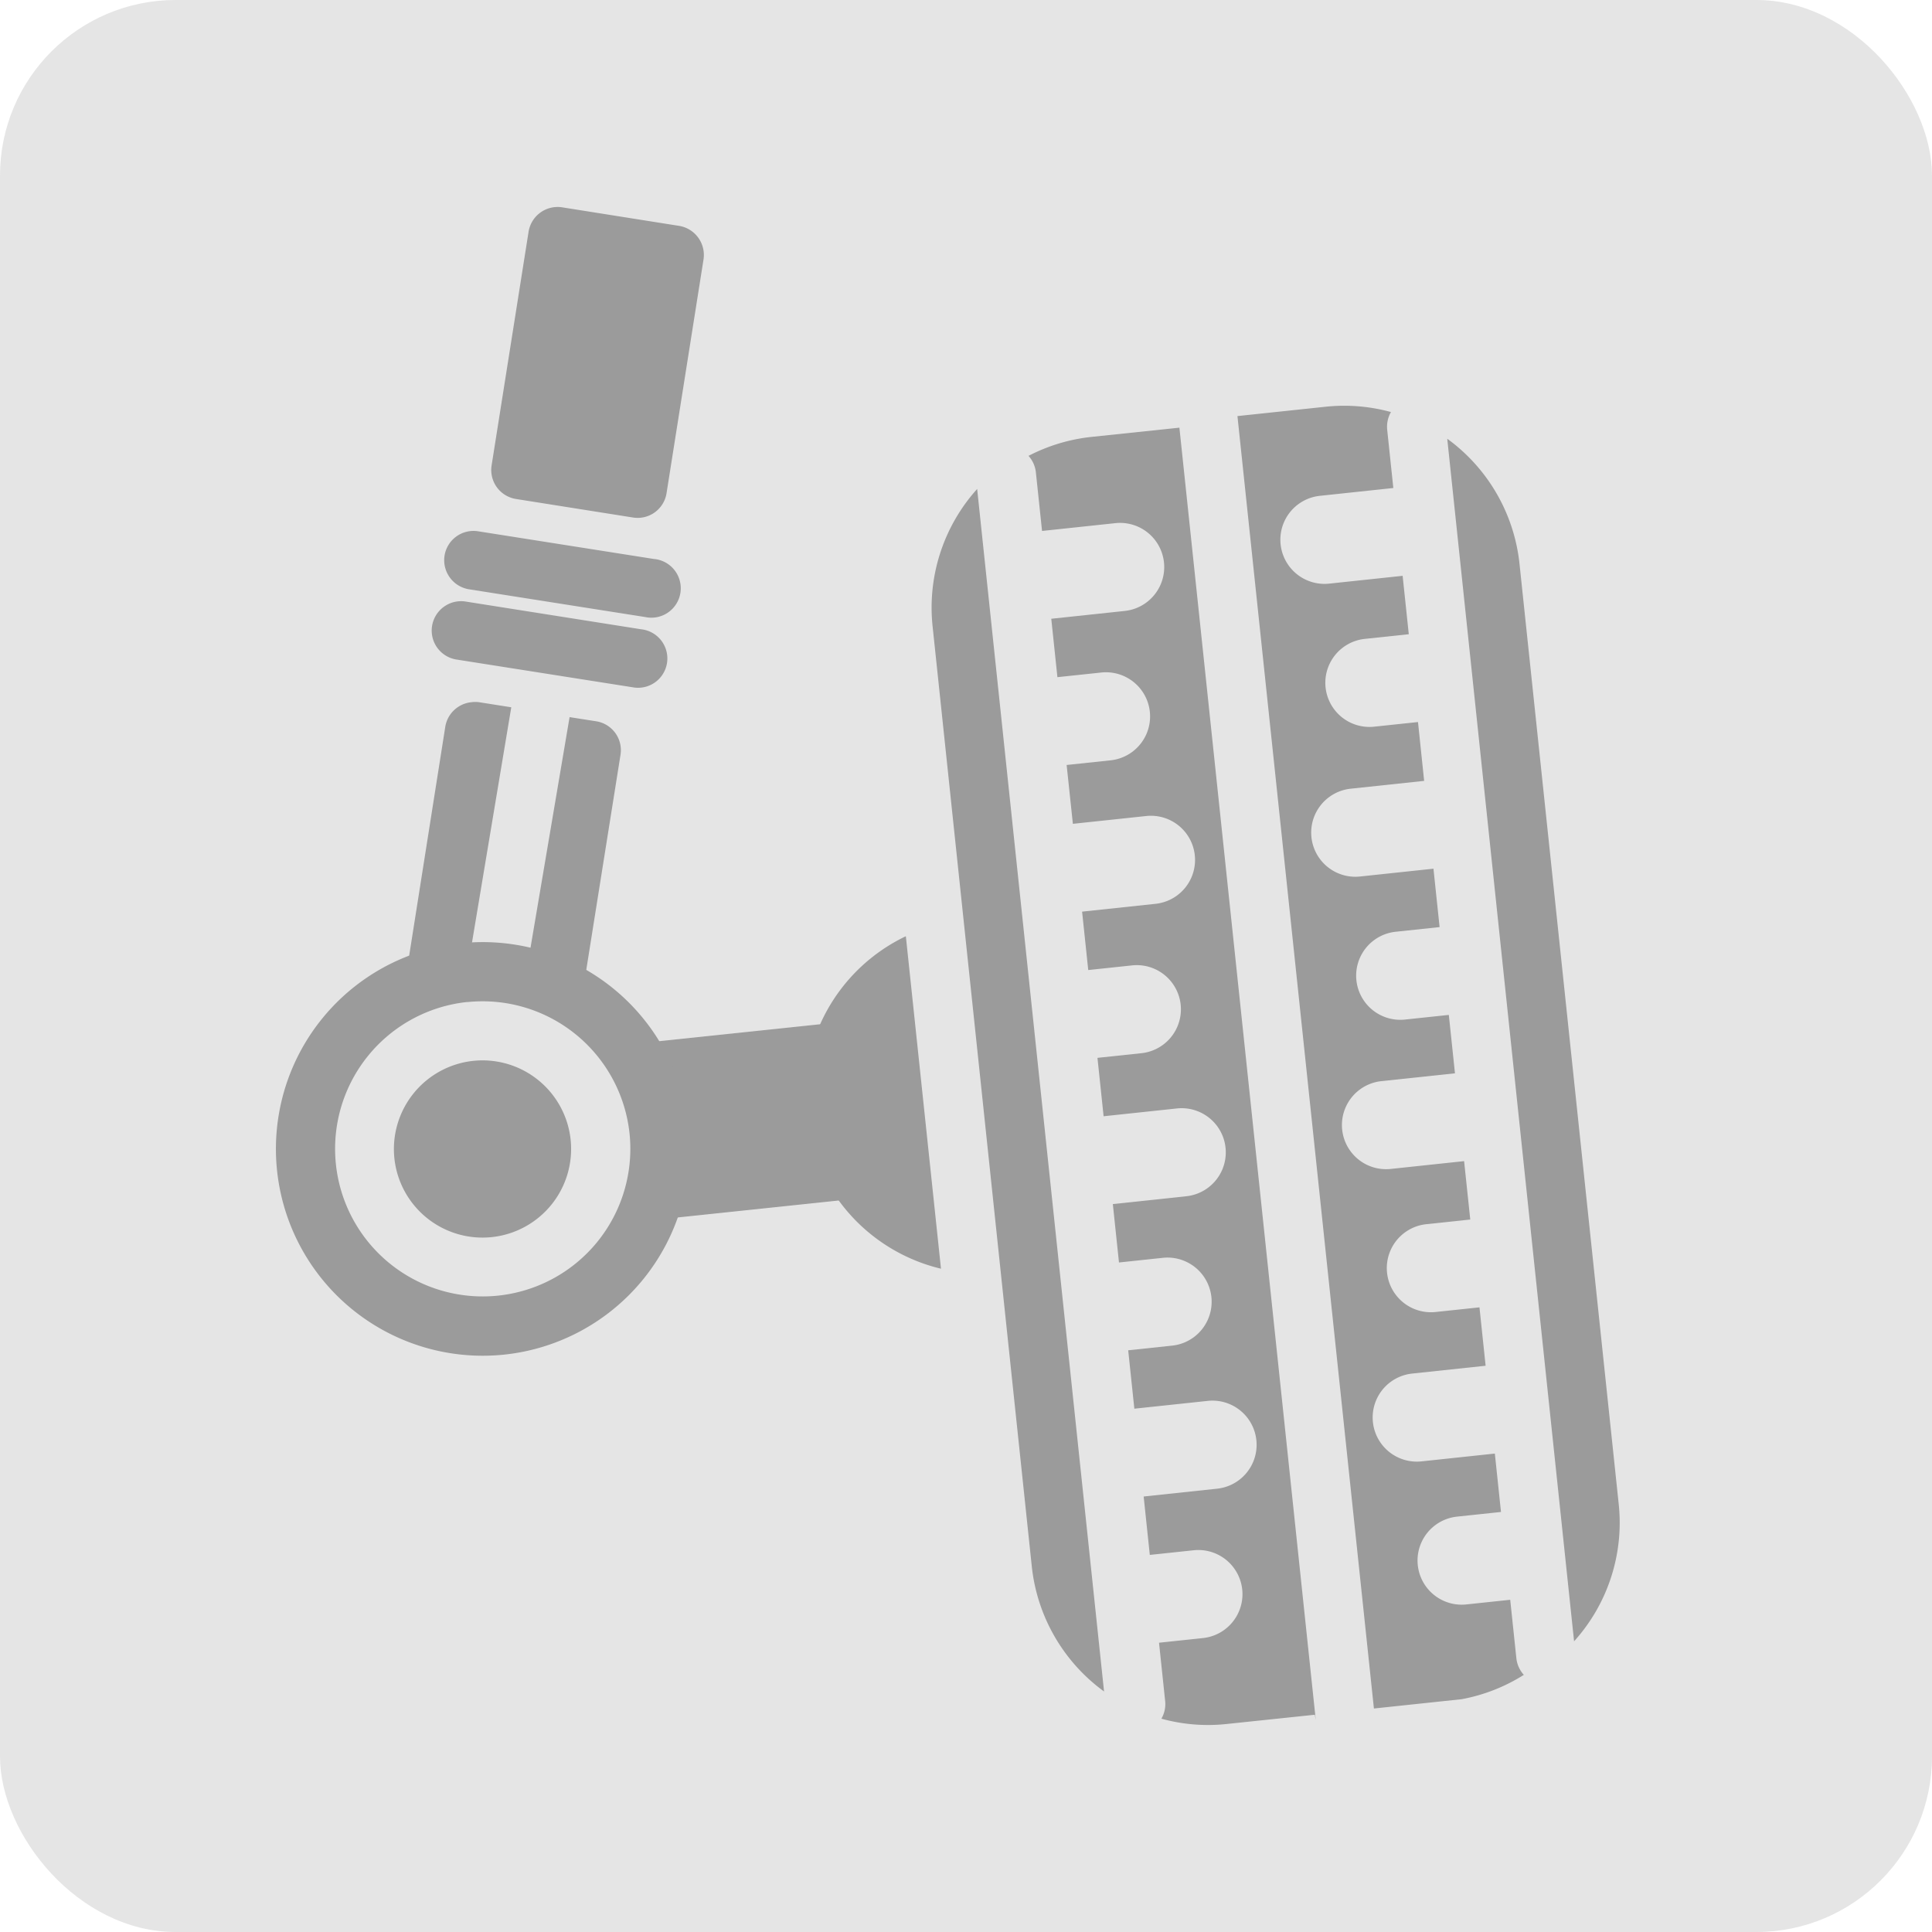 <svg xmlns="http://www.w3.org/2000/svg" width="22" height="22" viewBox="0 0 22 22">
  <g id="Group_35845" data-name="Group 35845" transform="translate(-22285 19816)" opacity="0.7">
    <g id="Group_35438" data-name="Group 35438" transform="translate(22285 -19816)">
      <rect id="Rectangle_16702" data-name="Rectangle 16702" width="22" height="22" rx="2" transform="translate(0 0)" fill="#dadada"/>
    </g>
    <g id="Group_35437" data-name="Group 35437" transform="translate(22288.143 -19813.643)">
      <path id="Subtraction_122" data-name="Subtraction 122" d="M689.308,390.622l-1,.106-1.554-14.717,1-.106a2.014,2.014,0,0,1,.748.06.338.338,0,0,0-.043.2l.07.665-.836.089a.5.5,0,0,0,.105,1l.837-.089.07.665-.5.053a.5.5,0,0,0,.105,1l.5-.053.07.67-.836.089a.5.5,0,0,0,.105,1l.837-.089.07.665-.5.053a.5.5,0,0,0,.105,1l.5-.053.07.665-.837.089a.5.5,0,0,0,.105,1l.836-.089.07.665-.5.053a.5.5,0,0,0,.105,1l.5-.053.07.665-.836.089a.5.5,0,1,0,.105,1l.836-.089.07.665-.5.053a.5.5,0,0,0,.105,1l.5-.053.07.665a.335.335,0,0,0,.085.19A2.02,2.02,0,0,1,689.308,390.622Zm-1.673.177-1,.105a1.994,1.994,0,0,1-.747-.06.332.332,0,0,0,.043-.2l-.07-.665.5-.053a.5.5,0,1,0-.105-1l-.5.053-.07-.665.836-.089a.5.5,0,0,0-.105-1l-.837.089-.07-.665.5-.053a.5.5,0,0,0-.105-1l-.5.053-.07-.665.836-.089a.5.5,0,1,0-.105-1l-.836.089-.07-.665.5-.053a.5.5,0,1,0-.105-1l-.5.053-.07-.665.836-.089a.5.5,0,0,0-.105-1l-.836.089-.071-.67.5-.053a.5.5,0,0,0-.105-1l-.5.053-.07-.665.836-.089a.5.5,0,1,0-.105-1l-.836.089-.07-.665a.334.334,0,0,0-.084-.19,2.018,2.018,0,0,1,.718-.216l1-.105,1.553,14.717Zm-2.4-.265h0a2.025,2.025,0,0,1-.823-1.426l-1.129-10.7a2.018,2.018,0,0,1,.507-1.567Zm5.353-.565-1.445-13.7a2.023,2.023,0,0,1,.823,1.426l1.129,10.7a2.015,2.015,0,0,1-.507,1.567Z" transform="translate(-675.806 -373.63)" fill="#707070"/>
      <path id="Path_23104" data-name="Path 23104" d="M683.094,386.908h0a2.019,2.019,0,0,1-.4-3.786l.4,3.785Z" transform="translate(-675.522 -374.818)" fill="#707070"/>
      <path id="Path_23111" data-name="Path 23111" d="M679.378,384.529l2.051-.216.212,2.007-2.052.216Z" transform="translate(-675.166 -375.014)" fill="#707070"/>
      <path id="Subtraction_124" data-name="Subtraction 124" d="M677.831,383.272a6.45,6.45,0,0,1-.872-.013.642.642,0,0,0,.562-.53l.445-2.626.3.047a.333.333,0,0,1,.28.381v0l-.391,2.456C678.124,383.168,678.073,383.246,677.831,383.272Zm-1.072-.025h0l-.206-.012h-.01l-.465-.027.472-2.992a.335.335,0,0,1,.3-.283.32.32,0,0,1,.084,0l.368.058-.543,3.252Z" transform="translate(-674.623 -374.294)" fill="#707070"/>
      <path id="Path_23092" data-name="Path 23092" d="M677.275,376.128l.421-2.661a.335.335,0,0,1,.383-.278l1.331.211a.336.336,0,0,1,.278.383h0l-.421,2.661a.333.333,0,0,1-.382.277h0l-1.332-.211A.334.334,0,0,1,677.275,376.128Z" transform="translate(-674.82 -373.185)" fill="#707070"/>
      <path id="Path_23090" data-name="Path 23090" d="M676.463,378.839a.335.335,0,0,1,.383-.278l2,.316a.334.334,0,1,1-.1.66h0l-2-.315A.334.334,0,0,1,676.463,378.839Z" transform="translate(-674.686 -374.068)" fill="#707070"/>
      <path id="Path_23091" data-name="Path 23091" d="M676.633,377.882a.334.334,0,0,1,.383-.278l2,.315a.335.335,0,1,1-.1.661l-2-.315A.336.336,0,0,1,676.633,377.882Z" transform="translate(-674.714 -373.911)" fill="#707070"/>
      <path id="Subtraction_123" data-name="Subtraction 123" d="M676.938,387.9a2.355,2.355,0,1,1,2.095-2.589A2.357,2.357,0,0,1,676.938,387.9Zm-.424-4.015a1.681,1.681,0,1,0,1.849,1.5A1.683,1.683,0,0,0,676.515,383.886Z" transform="translate(-674.337 -374.832)" fill="#707070"/>
      <path id="Path_23112" data-name="Path 23112" d="M676.85,384.819a1.009,1.009,0,1,1-.9,1.11h0A1.01,1.01,0,0,1,676.85,384.819Z" transform="translate(-674.602 -375.096)" fill="#707070"/>
    </g>
  </g>
</svg>
